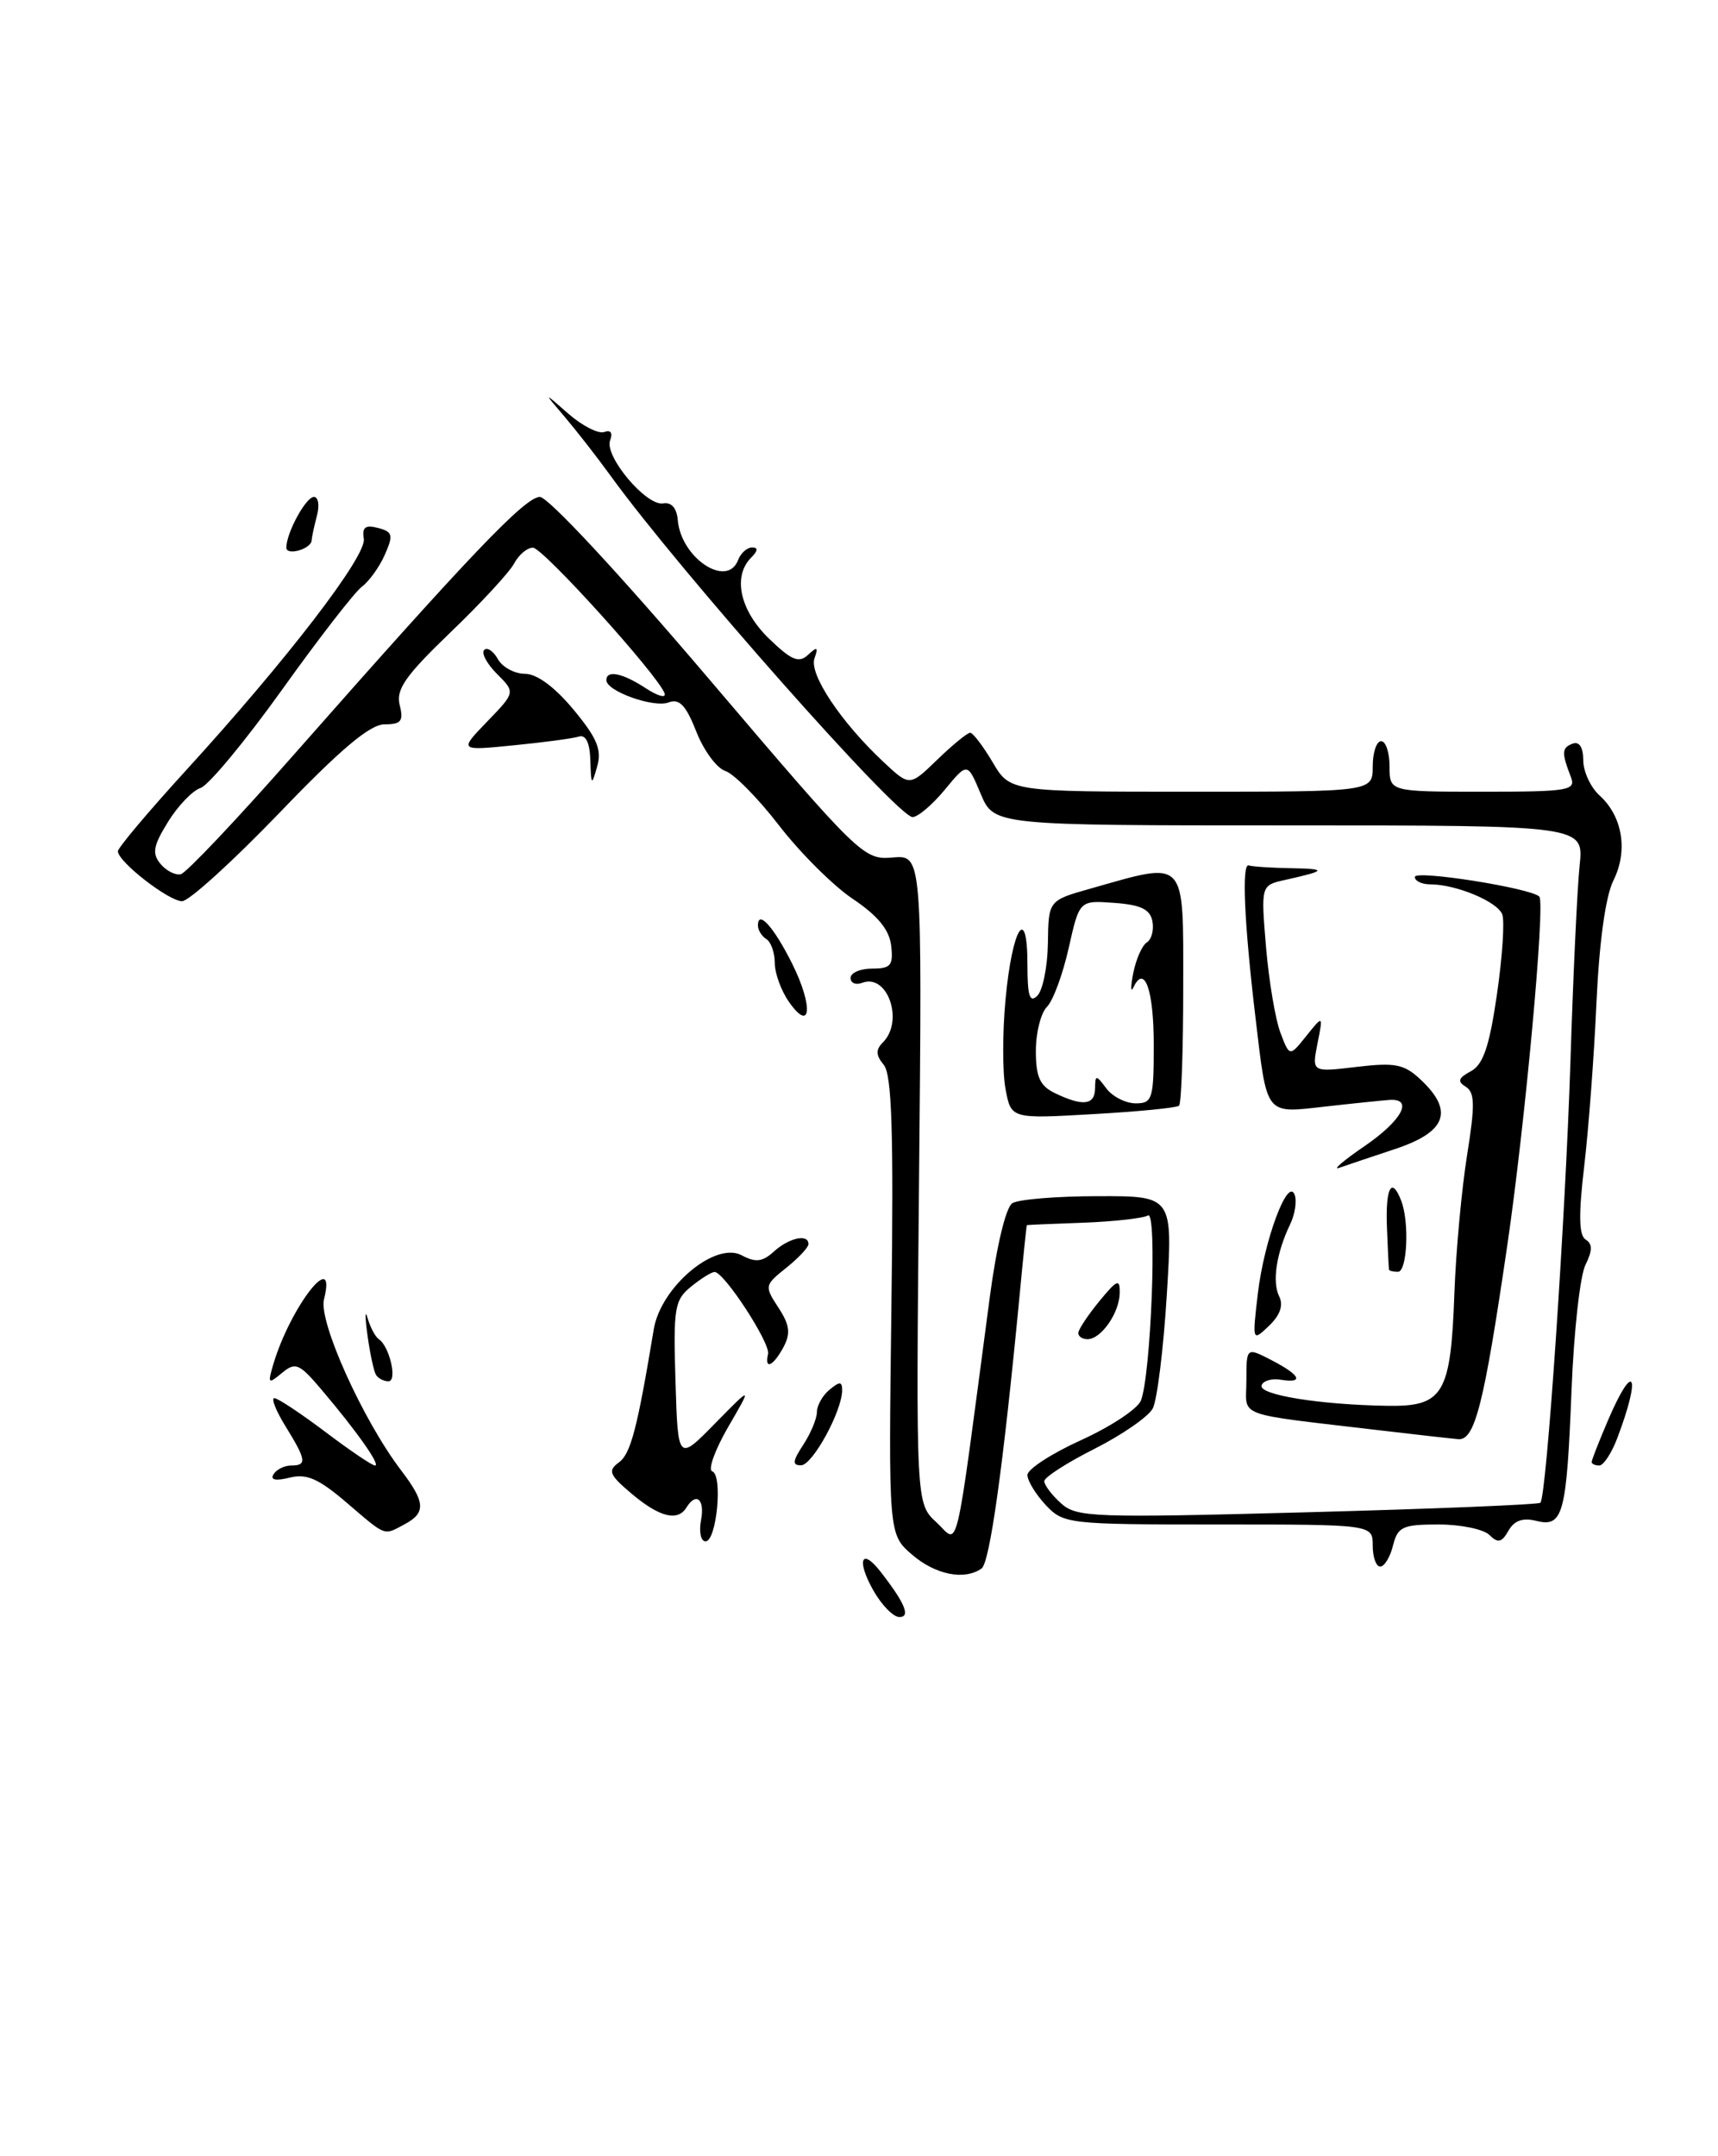 <?xml version="1.0" encoding="UTF-8" standalone="no"?>
<!DOCTYPE svg PUBLIC "-//W3C//DTD SVG 1.1//EN" "http://www.w3.org/Graphics/SVG/1.1/DTD/svg11.dtd" >
<svg xmlns="http://www.w3.org/2000/svg" xmlns:xlink="http://www.w3.org/1999/xlink" version="1.1" viewBox="0 0 204 256">
 <g >
 <path fill="currentColor"
d=" M 103.72 188.86 C 101.69 185.29 102.26 183.67 104.53 186.57 C 107.46 190.33 108.16 192.00 106.79 191.99 C 106.08 191.99 104.70 190.58 103.72 188.86 Z  M 108.31 184.59 C 105.50 182.17 105.50 182.17 105.85 155.06 C 106.12 134.32 105.90 127.59 104.94 126.43 C 103.99 125.28 103.97 124.63 104.84 123.76 C 107.37 121.23 105.39 115.53 102.38 116.69 C 101.62 116.98 101.00 116.72 101.00 116.11 C 101.00 115.50 102.15 115.00 103.57 115.00 C 105.77 115.00 106.09 114.62 105.82 112.28 C 105.60 110.38 104.22 108.71 101.27 106.73 C 98.94 105.17 95.00 101.24 92.51 98.01 C 90.02 94.78 87.15 91.87 86.13 91.54 C 85.12 91.22 83.56 89.11 82.68 86.86 C 81.45 83.73 80.67 82.91 79.39 83.40 C 77.64 84.08 72.00 82.06 72.00 80.76 C 72.00 79.51 73.91 79.90 76.69 81.72 C 78.13 82.66 79.13 82.93 78.91 82.31 C 78.12 80.15 64.49 65.06 63.29 65.03 C 62.62 65.01 61.61 65.85 61.05 66.90 C 60.50 67.94 57.08 71.64 53.46 75.11 C 48.13 80.24 47.00 81.85 47.46 83.71 C 47.94 85.62 47.64 86.00 45.66 86.00 C 43.94 86.00 40.46 88.93 33.19 96.50 C 27.64 102.27 22.43 107.00 21.62 107.00 C 20.04 107.00 14.00 102.31 14.00 101.07 C 14.00 100.66 17.61 96.37 22.02 91.54 C 34.07 78.35 43.54 66.02 43.20 63.97 C 42.97 62.60 43.39 62.29 44.88 62.68 C 46.63 63.14 46.73 63.52 45.70 65.85 C 45.06 67.31 43.83 69.02 42.97 69.66 C 42.11 70.30 37.83 75.82 33.47 81.92 C 29.10 88.02 24.75 93.26 23.81 93.56 C 22.87 93.86 21.13 95.67 19.95 97.58 C 18.19 100.43 18.03 101.33 19.06 102.57 C 19.75 103.40 20.84 103.95 21.48 103.79 C 22.13 103.63 28.18 97.23 34.92 89.57 C 55.80 65.87 62.36 59.00 64.11 59.00 C 65.08 59.00 73.66 68.23 84.14 80.56 C 102.10 101.67 102.55 102.11 105.99 101.81 C 109.50 101.51 109.50 101.51 109.13 140.01 C 108.76 178.50 108.76 178.50 111.20 180.75 C 113.93 183.28 113.28 186.02 117.52 154.09 C 118.32 148.00 119.44 143.34 120.20 142.86 C 120.91 142.40 125.50 142.02 130.39 142.02 C 139.27 142.00 139.27 142.00 138.55 153.73 C 138.15 160.18 137.40 166.25 136.88 167.23 C 136.35 168.21 133.24 170.36 129.96 172.02 C 126.68 173.67 124.00 175.40 124.00 175.86 C 124.00 176.32 124.89 177.50 125.99 178.49 C 127.84 180.16 129.81 180.23 155.24 179.55 C 170.23 179.15 182.68 178.64 182.91 178.42 C 183.64 177.70 185.87 144.89 186.48 126.00 C 186.80 115.83 187.29 105.36 187.57 102.75 C 188.07 98.00 188.07 98.00 153.05 98.00 C 118.03 98.00 118.03 98.00 116.45 94.25 C 114.88 90.50 114.88 90.50 112.19 93.76 C 110.71 95.55 108.99 97.01 108.36 97.01 C 106.53 96.99 80.65 67.75 72.51 56.50 C 70.92 54.30 68.46 51.15 67.06 49.50 C 64.50 46.50 64.50 46.50 67.50 49.13 C 69.15 50.57 71.06 51.54 71.75 51.29 C 72.51 51.01 72.79 51.39 72.45 52.28 C 71.73 54.15 76.75 60.12 78.75 59.77 C 79.73 59.60 80.36 60.33 80.48 61.74 C 80.85 66.24 86.34 69.89 87.64 66.50 C 87.95 65.67 88.71 65.00 89.31 65.00 C 90.04 65.00 90.00 65.40 89.20 66.20 C 86.97 68.43 87.86 72.47 91.30 75.81 C 93.98 78.40 94.85 78.77 95.95 77.75 C 97.04 76.73 97.19 76.81 96.71 78.18 C 96.06 80.03 99.84 85.72 104.88 90.44 C 108.01 93.38 108.01 93.38 111.30 90.19 C 113.11 88.44 114.87 87.00 115.20 87.00 C 115.53 87.00 116.73 88.58 117.87 90.50 C 119.93 94.00 119.93 94.00 141.47 94.00 C 163.00 94.00 163.00 94.00 163.00 91.00 C 163.00 89.35 163.45 88.00 164.00 88.00 C 164.55 88.00 165.00 89.35 165.00 91.00 C 165.00 94.00 165.00 94.00 176.11 94.00 C 186.28 94.00 187.16 93.85 186.53 92.25 C 185.41 89.36 185.44 88.77 186.75 88.29 C 187.53 88.00 188.00 88.74 188.00 90.26 C 188.00 91.60 188.87 93.48 189.94 94.45 C 192.67 96.92 193.34 101.02 191.58 104.54 C 190.65 106.40 189.90 111.82 189.57 119.01 C 189.29 125.33 188.63 134.10 188.11 138.49 C 187.43 144.24 187.48 146.68 188.29 147.18 C 189.11 147.69 189.10 148.48 188.26 150.18 C 187.62 151.46 186.88 158.13 186.61 165.02 C 186.02 179.82 185.61 181.37 182.42 180.57 C 180.82 180.17 179.80 180.53 179.12 181.74 C 178.32 183.15 177.87 183.25 176.86 182.25 C 176.17 181.56 173.45 181.00 170.82 181.00 C 166.55 181.00 165.97 181.27 165.41 183.50 C 165.07 184.88 164.38 186.00 163.89 186.00 C 163.40 186.00 163.00 184.88 163.00 183.50 C 163.00 181.00 163.00 181.00 144.67 181.00 C 126.81 181.00 126.29 180.94 124.17 178.69 C 122.98 177.41 122.00 175.81 122.00 175.12 C 122.00 174.44 124.87 172.57 128.38 170.98 C 131.88 169.39 135.07 167.28 135.47 166.30 C 136.67 163.29 137.43 143.62 136.31 144.31 C 135.77 144.64 132.32 145.03 128.66 145.17 C 125.00 145.30 121.97 145.43 121.93 145.46 C 121.89 145.48 121.49 149.32 121.05 154.00 C 119.12 174.15 117.53 185.55 116.55 186.23 C 114.51 187.66 111.08 186.97 108.31 184.59 Z  M 83.24 180.50 C 83.72 178.01 82.67 177.10 81.50 179.00 C 80.47 180.67 78.31 180.13 75.04 177.38 C 72.35 175.11 72.14 174.62 73.49 173.63 C 74.89 172.61 75.67 169.64 77.63 157.82 C 78.47 152.79 84.93 147.36 88.07 149.04 C 89.72 149.92 90.54 149.83 91.91 148.58 C 93.72 146.95 96.00 146.46 96.00 147.71 C 96.00 148.10 94.81 149.37 93.36 150.53 C 90.78 152.59 90.76 152.70 92.43 155.25 C 93.77 157.30 93.90 158.31 93.04 159.93 C 91.81 162.22 90.75 162.69 91.20 160.75 C 91.49 159.47 86.01 151.06 84.86 151.02 C 84.51 151.01 83.25 151.79 82.07 152.75 C 80.09 154.35 79.94 155.29 80.21 164.00 C 80.50 173.50 80.50 173.50 84.91 169.00 C 89.33 164.50 89.33 164.50 86.46 169.43 C 84.89 172.15 84.04 174.51 84.57 174.69 C 85.85 175.12 85.10 183.00 83.78 183.00 C 83.22 183.00 82.98 181.88 83.24 180.50 Z  M 41.15 178.40 C 37.83 175.56 36.41 174.93 34.39 175.44 C 32.73 175.85 32.06 175.71 32.48 175.04 C 32.83 174.47 33.77 174.00 34.56 174.00 C 36.47 174.00 36.38 173.36 33.92 169.37 C 32.77 167.52 32.17 166.00 32.58 166.00 C 32.98 166.00 35.70 167.80 38.62 170.00 C 41.53 172.20 44.19 174.00 44.53 174.00 C 45.23 174.00 42.42 170.00 38.20 165.02 C 35.53 161.87 35.09 161.68 33.48 163.01 C 31.85 164.37 31.77 164.29 32.45 161.99 C 34.47 155.16 40.04 148.02 38.47 154.28 C 37.81 156.91 43.10 168.64 47.64 174.59 C 50.51 178.35 50.59 179.61 48.07 180.96 C 45.51 182.33 45.94 182.49 41.15 178.40 Z  M 95.38 171.54 C 96.27 170.18 97.00 168.43 97.00 167.66 C 97.00 166.88 97.67 165.68 98.50 165.00 C 99.70 164.00 100.00 164.01 100.00 165.05 C 100.00 167.52 96.49 173.95 95.13 173.97 C 94.05 173.99 94.10 173.49 95.38 171.54 Z  M 189.00 173.58 C 189.00 173.35 189.88 171.10 190.96 168.58 C 194.04 161.41 194.91 163.17 192.04 170.75 C 191.36 172.54 190.40 174.00 189.90 174.00 C 189.41 174.00 189.00 173.81 189.00 173.58 Z  M 164.00 169.84 C 146.27 167.74 148.00 168.38 148.00 163.91 C 148.00 159.95 148.00 159.95 151.00 161.50 C 154.44 163.28 154.89 164.27 152.05 163.81 C 150.97 163.64 149.96 163.95 149.80 164.50 C 149.47 165.61 156.69 166.78 164.71 166.91 C 171.40 167.02 172.27 165.57 172.70 153.50 C 172.88 148.55 173.56 141.20 174.20 137.18 C 175.16 131.21 175.13 129.70 174.05 129.03 C 173.02 128.40 173.16 127.99 174.65 127.19 C 176.12 126.40 176.85 124.26 177.75 118.07 C 178.40 113.62 178.68 109.34 178.38 108.56 C 177.80 107.04 172.90 105.00 169.85 105.00 C 168.83 105.00 168.00 104.60 168.00 104.12 C 168.00 103.26 181.77 105.44 182.78 106.45 C 183.51 107.18 181.09 133.50 178.96 148.00 C 176.20 166.80 175.13 171.02 173.17 170.87 C 172.25 170.79 168.12 170.33 164.00 169.84 Z  M 44.65 163.24 C 44.39 162.83 43.93 160.69 43.63 158.49 C 43.33 156.30 43.34 155.40 43.65 156.50 C 43.97 157.60 44.57 158.72 44.98 159.00 C 46.26 159.85 47.21 164.00 46.13 164.00 C 45.57 164.00 44.91 163.66 44.65 163.24 Z  M 128.04 158.25 C 128.06 157.84 129.18 156.15 130.53 154.50 C 132.65 151.92 132.99 151.78 132.96 153.50 C 132.93 155.87 130.75 159.00 129.14 159.00 C 128.51 159.00 128.02 158.66 128.04 158.25 Z  M 149.36 153.58 C 150.11 147.25 152.92 139.69 153.73 141.85 C 154.01 142.59 153.77 144.17 153.20 145.35 C 151.56 148.76 151.04 152.19 151.89 153.91 C 152.42 154.97 152.01 156.14 150.69 157.41 C 148.70 159.30 148.69 159.29 149.36 153.58 Z  M 164.94 150.75 C 164.90 150.61 164.79 148.36 164.69 145.75 C 164.50 141.00 165.25 139.60 166.39 142.58 C 167.37 145.12 167.09 151.00 166.00 151.00 C 165.45 151.00 164.97 150.89 164.94 150.75 Z  M 162.00 136.10 C 166.46 133.05 167.89 130.41 165.00 130.59 C 164.18 130.65 160.74 131.00 157.37 131.38 C 150.16 132.19 150.48 132.61 149.07 120.74 C 147.73 109.47 147.43 102.45 148.28 102.75 C 148.68 102.89 150.91 103.04 153.25 103.08 C 157.64 103.16 157.54 103.37 152.61 104.47 C 149.72 105.11 149.72 105.11 150.33 112.43 C 150.67 116.45 151.44 121.04 152.04 122.61 C 153.13 125.48 153.13 125.48 155.12 122.99 C 157.12 120.50 157.12 120.50 156.44 123.90 C 155.77 127.31 155.77 127.31 161.10 126.67 C 165.68 126.13 166.74 126.34 168.71 128.20 C 172.65 131.90 171.75 134.38 165.75 136.39 C 162.86 137.35 159.82 138.37 159.00 138.66 C 158.18 138.94 159.53 137.79 162.00 136.10 Z  M 119.40 129.30 C 119.03 127.36 119.03 122.57 119.40 118.66 C 120.19 110.14 122.00 107.25 122.00 114.50 C 122.00 118.26 122.27 119.13 123.18 118.22 C 123.82 117.58 124.39 114.77 124.43 111.98 C 124.50 106.91 124.50 106.91 129.50 105.50 C 140.99 102.24 140.50 101.72 140.50 117.17 C 140.50 124.69 140.28 131.04 140.00 131.28 C 139.72 131.53 135.13 131.98 129.78 132.28 C 120.06 132.84 120.06 132.84 119.40 129.30 Z  M 130.03 129.25 C 130.06 127.58 130.13 127.58 131.39 129.25 C 132.12 130.21 133.68 131.00 134.86 131.00 C 136.84 131.00 137.00 130.48 137.00 124.06 C 137.00 117.52 135.90 114.43 134.58 117.24 C 134.25 117.93 134.25 117.15 134.57 115.51 C 134.90 113.87 135.62 112.24 136.18 111.89 C 136.74 111.54 137.04 110.41 136.84 109.38 C 136.57 107.96 135.46 107.43 132.33 107.20 C 128.17 106.89 128.17 106.89 126.90 112.56 C 126.20 115.68 125.04 118.82 124.32 119.54 C 123.59 120.27 123.00 122.62 123.00 124.78 C 123.00 127.85 123.48 128.93 125.25 129.78 C 128.56 131.38 130.00 131.22 130.03 129.25 Z  M 93.69 118.96 C 92.76 117.64 92.00 115.56 92.00 114.34 C 92.00 113.12 91.55 111.84 91.00 111.50 C 90.45 111.16 90.00 110.43 90.00 109.88 C 90.00 107.96 91.90 110.08 94.06 114.41 C 96.59 119.47 96.32 122.72 93.69 118.96 Z  M 70.10 90.28 C 70.04 88.20 69.56 87.20 68.75 87.45 C 68.06 87.67 64.58 88.14 61.00 88.49 C 54.50 89.14 54.50 89.14 57.85 85.67 C 61.20 82.20 61.20 82.20 59.02 80.02 C 57.82 78.82 57.13 77.54 57.49 77.17 C 57.85 76.81 58.59 77.30 59.12 78.26 C 59.66 79.22 61.11 80.00 62.34 80.00 C 63.75 80.00 65.87 81.57 68.10 84.25 C 70.90 87.63 71.48 89.01 70.91 91.00 C 70.25 93.33 70.19 93.28 70.10 90.28 Z  M 34.00 65.02 C 34.00 63.27 36.32 59.00 37.28 59.00 C 37.80 59.00 37.96 60.01 37.63 61.25 C 37.30 62.49 37.02 63.79 37.01 64.14 C 36.99 65.17 34.00 66.04 34.00 65.02 Z "/>
</g>
</svg>